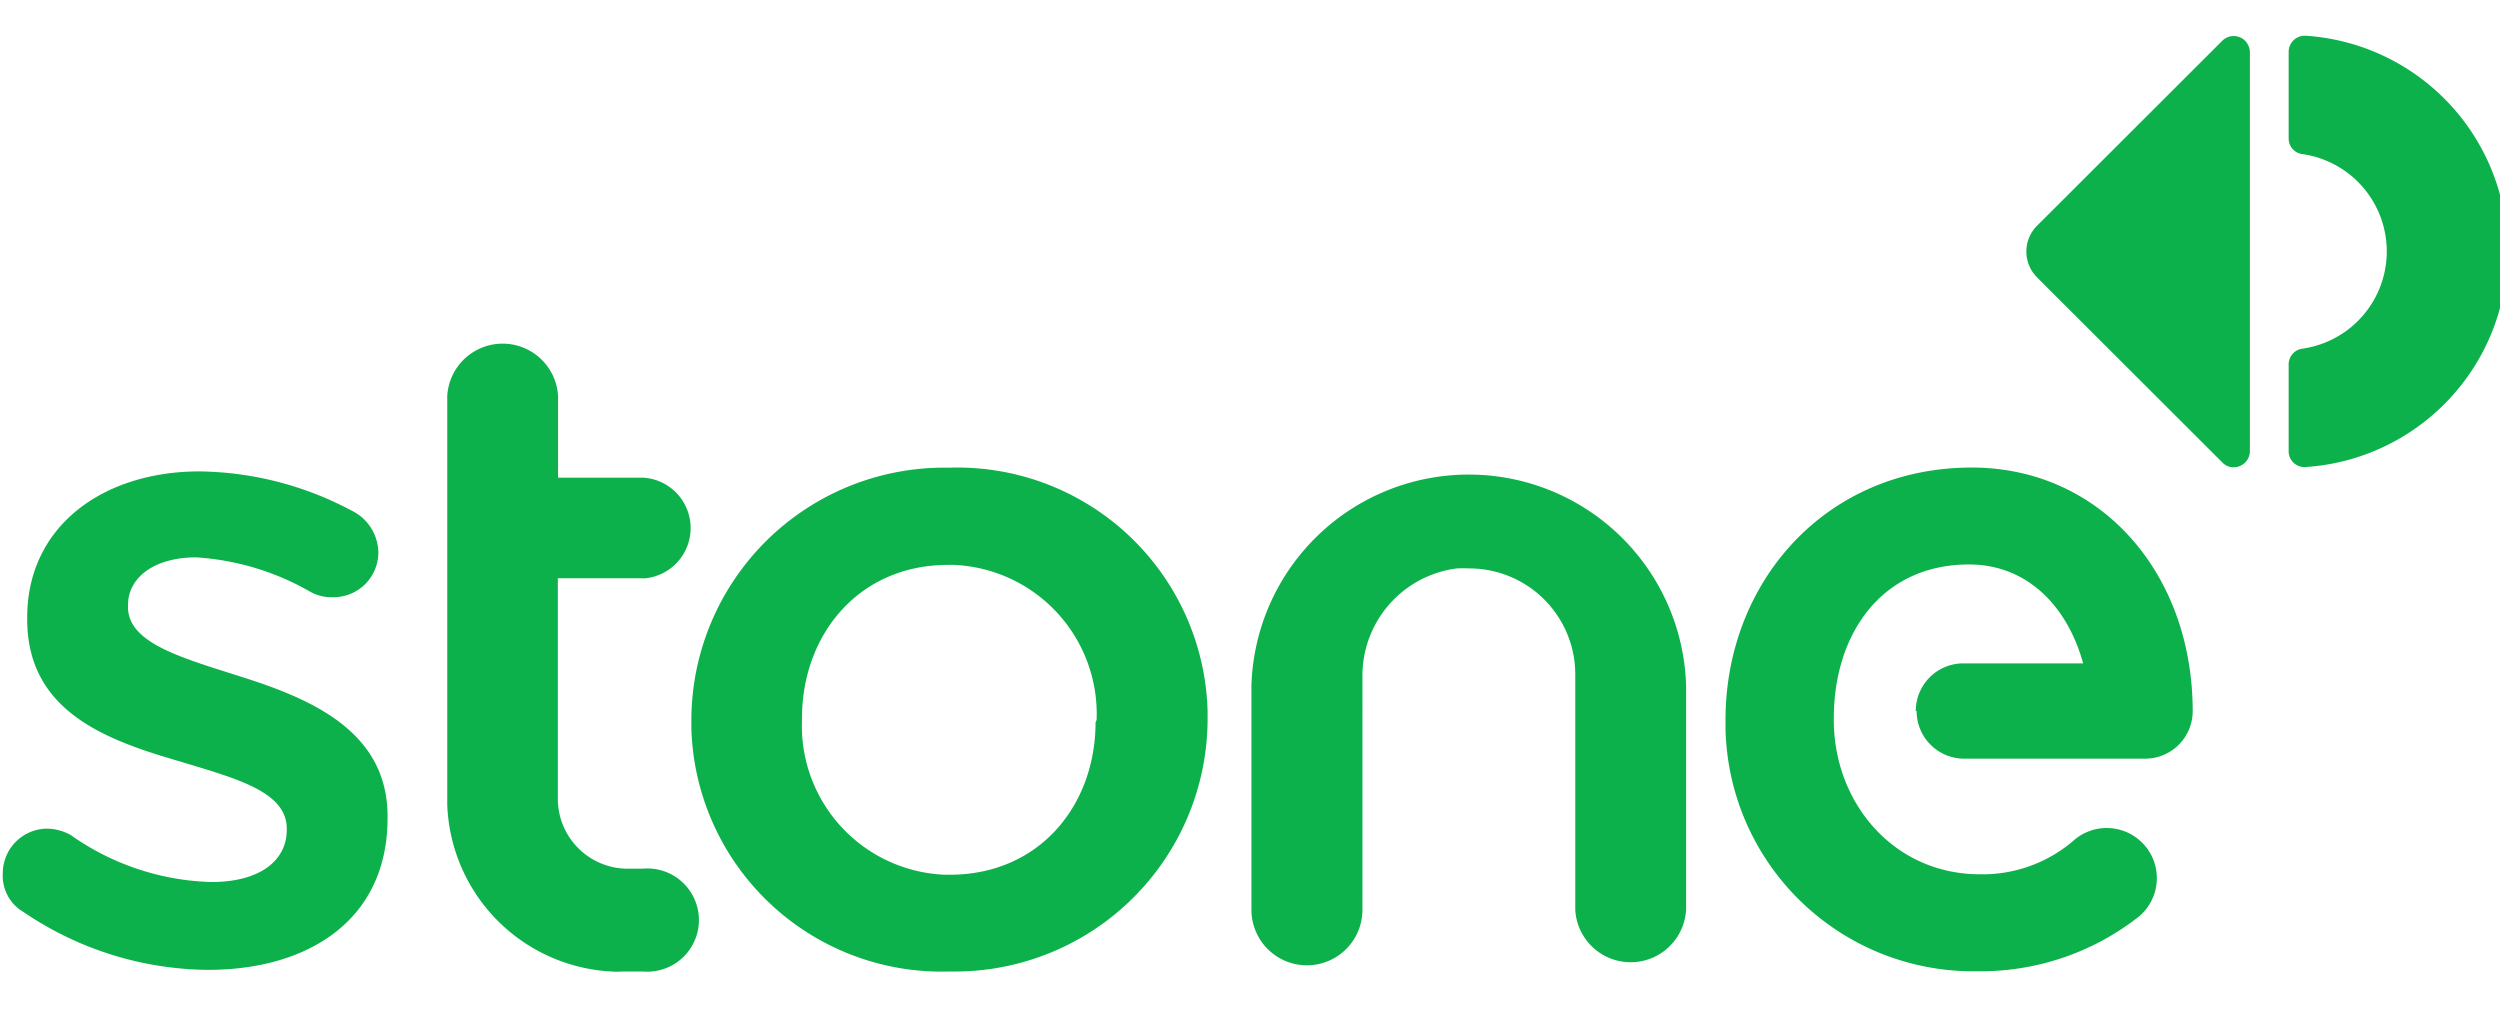 <svg xmlns="http://www.w3.org/2000/svg" xmlns:xlink="http://www.w3.org/1999/xlink" width="155" height="63" viewBox="0 0 155 63">
  <defs>
    <clipPath id="clip-path">
      <rect id="Rectangle_285" data-name="Rectangle 285" width="155" height="63" transform="translate(3095.766 10478.54)" fill="#f4f4f4"/>
    </clipPath>
  </defs>
  <g id="Mask_Group_5" data-name="Mask Group 5" transform="translate(-3095.766 -10478.54)" clip-path="url(#clip-path)">
    <g id="Camada_2" data-name="Camada 2" transform="translate(3095.936 10480.755)">
      <g id="Camada_1" data-name="Camada 1" transform="translate(0 0)">
        <path id="Caminho_289" data-name="Caminho 289" d="M137.582,26.456,126.094,14.981a2.264,2.264,0,0,1,0-3.2h0L137.582.31a1,1,0,0,1,1.41,0,1.074,1.074,0,0,1,.3.7V25.757a1.009,1.009,0,0,1-1.009,1,.957.957,0,0,1-.7-.3ZM142.756,0a13.4,13.4,0,0,1,0,26.741.983.983,0,0,1-1.061-.906V20.389a.983.983,0,0,1,.828-.983,6.093,6.093,0,0,0,0-12.07.97.97,0,0,1-.828-.983V1a1,1,0,0,1,.97-1ZM-.029,51.968A2.769,2.769,0,0,1,2.7,49.16h0a3.118,3.118,0,0,1,1.488.4,15.822,15.822,0,0,0,8.719,2.911c2.95,0,4.67-1.294,4.67-3.234V49.16c0-2.316-3.182-3.118-6.714-4.192-4.437-1.294-9.379-3.053-9.379-8.784v-.116c0-5.666,4.709-9.056,10.686-9.056A20.531,20.531,0,0,1,21.6,29.444a2.937,2.937,0,0,1,1.656,2.587A2.781,2.781,0,0,1,20.5,34.813h-.09a2.665,2.665,0,0,1-1.371-.336,16.223,16.223,0,0,0-7.076-2.135c-2.665,0-4.23,1.294-4.23,2.963v.116c0,2.212,3.247,3.118,6.766,4.243,4.386,1.371,9.328,3.351,9.328,8.732v.116c0,6.3-4.89,9.405-11.139,9.405A20.609,20.609,0,0,1,1.265,54.335a2.587,2.587,0,0,1-1.294-2.38Zm42.692-9.535A15.68,15.68,0,0,1,58.369,26.779h.336A15.524,15.524,0,0,1,74.669,41.851v.569a15.68,15.68,0,0,1-15.731,15.6h-.349A15.524,15.524,0,0,1,42.663,42.964Zm25.124,0a9.25,9.25,0,0,0-8.875-9.625h-.336c-5.524,0-9.056,4.308-9.056,9.522v.116a9.237,9.237,0,0,0,8.888,9.573h.259c5.589,0,9.056-4.308,9.056-9.47Zm16.482,11.76a3.441,3.441,0,0,1-6.882,0h0V40.286a13.48,13.48,0,0,1,26.948,0v13.92a3.441,3.441,0,0,1-6.87,0V39.6a6.572,6.572,0,0,0-6.585-6.572,7.543,7.543,0,0,0-.763,0,6.7,6.7,0,0,0-5.847,6.7ZM39.662,33.636H34.384V47.31a4.334,4.334,0,0,0,4.3,4.334h.931a3.2,3.2,0,1,1,.116,6.378H38.265a2.873,2.873,0,0,1-.479,0,10.751,10.751,0,0,1-10.259-10.35h0V22.329a3.441,3.441,0,0,1,6.87,0V27.4h5.291a3.131,3.131,0,0,1,0,6.249Zm78.915,8.228a2.95,2.95,0,0,1,2.937-2.95h7.439c-.983-3.571-3.493-6.132-7.076-6.132-5.421,0-8.383,4.308-8.383,9.535v.1c0,5.175,3.739,9.573,9.056,9.573a8.629,8.629,0,0,0,5.86-2.135,3.107,3.107,0,1,1,4.01,4.748h0a15.874,15.874,0,0,1-9.987,3.4,15.369,15.369,0,0,1-15.654-15.084v-.492c0-8.564,6.21-15.654,15.266-15.654,7.969,0,13.7,6.533,13.7,15.1a2.95,2.95,0,0,1-2.95,2.95H121.579a2.95,2.95,0,0,1-2.95-2.95Z" transform="translate(0.032 0)" fill="#0db14b" fill-rule="evenodd"/>
      </g>
    </g>
  </g>
</svg>
